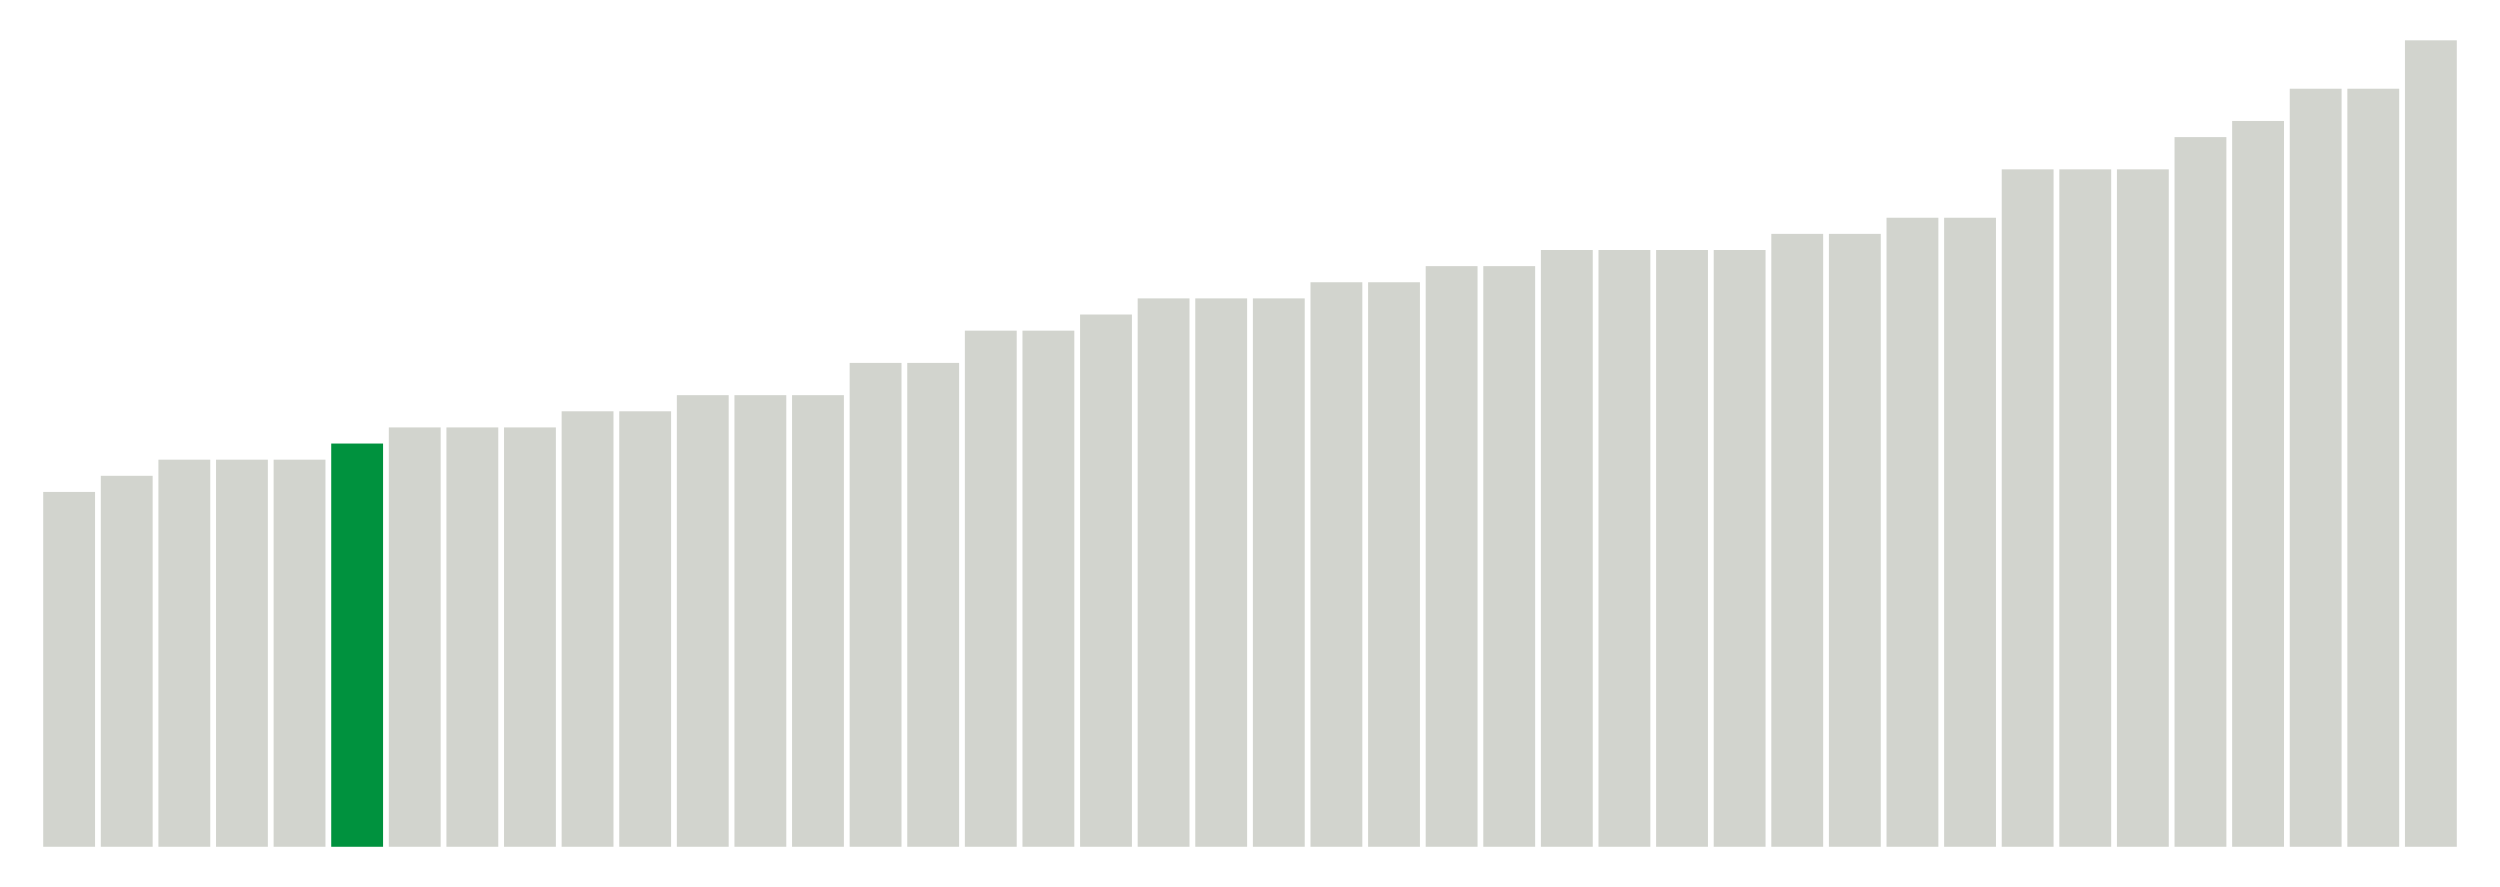<svg xmlns="http://www.w3.org/2000/svg" xmlns:xlink="http://www.w3.org/1999/xlink" version="1.1" class="marks" width="310" height="110" viewBox="0 0 310 110"><g fill="none" stroke-miterlimit="10" transform="translate(5,5)"><g class="mark-group role-frame root" role="graphics-object" aria-roledescription="group mark container"><g transform="translate(0,0)"><path class="background" aria-hidden="true" d="M0,0h300v100h-300Z" stroke="#ddd" stroke-width="0"/><g><g class="mark-rect role-mark marks" role="graphics-object" aria-roledescription="rect mark container"><path aria-label="neighborhood: Southeast Queens; unmodified_data_value_geo_entity: 22" role="graphics-symbol" aria-roledescription="bar" d="M0.357,56h6.429v44h-6.429Z" fill="#D2D4CE"/><path aria-label="neighborhood: Lower Manhattan; unmodified_data_value_geo_entity: 23" role="graphics-symbol" aria-roledescription="bar" d="M7.5,54h6.429v46h-6.429Z" fill="#D2D4CE"/><path aria-label="neighborhood: Downtown - Heights - Slope; unmodified_data_value_geo_entity: 24" role="graphics-symbol" aria-roledescription="bar" d="M14.643,52h6.429v48h-6.429Z" fill="#D2D4CE"/><path aria-label="neighborhood: West Queens; unmodified_data_value_geo_entity: 24" role="graphics-symbol" aria-roledescription="bar" d="M21.786,52h6.429v48h-6.429Z" fill="#D2D4CE"/><path aria-label="neighborhood: Bayside - Little Neck; unmodified_data_value_geo_entity: 24" role="graphics-symbol" aria-roledescription="bar" d="M28.929,52h6.429v48h-6.429Z" fill="#D2D4CE"/><path aria-label="neighborhood: Fresh Meadows; unmodified_data_value_geo_entity: 25" role="graphics-symbol" aria-roledescription="bar" d="M36.071,50h6.429v50h-6.429Z" fill="#00923E"/><path aria-label="neighborhood: Chelsea - Clinton; unmodified_data_value_geo_entity: 26" role="graphics-symbol" aria-roledescription="bar" d="M43.214,48h6.429v52h-6.429Z" fill="#D2D4CE"/><path aria-label="neighborhood: Greenwich Village - SoHo; unmodified_data_value_geo_entity: 26" role="graphics-symbol" aria-roledescription="bar" d="M50.357,48h6.429v52h-6.429Z" fill="#D2D4CE"/><path aria-label="neighborhood: Southwest Queens; unmodified_data_value_geo_entity: 26" role="graphics-symbol" aria-roledescription="bar" d="M57.5,48h6.429v52h-6.429Z" fill="#D2D4CE"/><path aria-label="neighborhood: Sunset Park; unmodified_data_value_geo_entity: 27" role="graphics-symbol" aria-roledescription="bar" d="M64.643,46h6.429v54h-6.429Z" fill="#D2D4CE"/><path aria-label="neighborhood: Long Island City - Astoria; unmodified_data_value_geo_entity: 27" role="graphics-symbol" aria-roledescription="bar" d="M71.786,46h6.429v54h-6.429Z" fill="#D2D4CE"/><path aria-label="neighborhood: Washington Heights; unmodified_data_value_geo_entity: 28" role="graphics-symbol" aria-roledescription="bar" d="M78.929,44h6.429v56h-6.429Z" fill="#D2D4CE"/><path aria-label="neighborhood: Ridgewood - Forest Hills; unmodified_data_value_geo_entity: 28" role="graphics-symbol" aria-roledescription="bar" d="M86.071,44h6.429v56h-6.429Z" fill="#D2D4CE"/><path aria-label="neighborhood: Jamaica; unmodified_data_value_geo_entity: 28" role="graphics-symbol" aria-roledescription="bar" d="M93.214,44h6.429v56h-6.429Z" fill="#D2D4CE"/><path aria-label="neighborhood: Gramercy Park - Murray Hill; unmodified_data_value_geo_entity: 30" role="graphics-symbol" aria-roledescription="bar" d="M100.357,40h6.429v60h-6.429Z" fill="#D2D4CE"/><path aria-label="neighborhood: Flushing - Clearview; unmodified_data_value_geo_entity: 30" role="graphics-symbol" aria-roledescription="bar" d="M107.5,40h6.429v60h-6.429Z" fill="#D2D4CE"/><path aria-label="neighborhood: Williamsburg - Bushwick; unmodified_data_value_geo_entity: 32" role="graphics-symbol" aria-roledescription="bar" d="M114.643,36h6.429v64h-6.429Z" fill="#D2D4CE"/><path aria-label="neighborhood: Upper East Side; unmodified_data_value_geo_entity: 32" role="graphics-symbol" aria-roledescription="bar" d="M121.786,36h6.429v64h-6.429Z" fill="#D2D4CE"/><path aria-label="neighborhood: Greenpoint; unmodified_data_value_geo_entity: 33" role="graphics-symbol" aria-roledescription="bar" d="M128.929,34h6.429v66h-6.429Z" fill="#D2D4CE"/><path aria-label="neighborhood: Crotona -Tremont; unmodified_data_value_geo_entity: 34" role="graphics-symbol" aria-roledescription="bar" d="M136.071,32h6.429v68h-6.429Z" fill="#D2D4CE"/><path aria-label="neighborhood: East New York; unmodified_data_value_geo_entity: 34" role="graphics-symbol" aria-roledescription="bar" d="M143.214,32h6.429v68h-6.429Z" fill="#D2D4CE"/><path aria-label="neighborhood: East Flatbush - Flatbush; unmodified_data_value_geo_entity: 34" role="graphics-symbol" aria-roledescription="bar" d="M150.357,32h6.429v68h-6.429Z" fill="#D2D4CE"/><path aria-label="neighborhood: Fordham - Bronx Pk; unmodified_data_value_geo_entity: 35" role="graphics-symbol" aria-roledescription="bar" d="M157.5,30h6.429v70h-6.429Z" fill="#D2D4CE"/><path aria-label="neighborhood: Upper West Side; unmodified_data_value_geo_entity: 35" role="graphics-symbol" aria-roledescription="bar" d="M164.643,30h6.429v70h-6.429Z" fill="#D2D4CE"/><path aria-label="neighborhood: Borough Park; unmodified_data_value_geo_entity: 36" role="graphics-symbol" aria-roledescription="bar" d="M171.786,28h6.429v72h-6.429Z" fill="#D2D4CE"/><path aria-label="neighborhood: Bensonhurst - Bay Ridge; unmodified_data_value_geo_entity: 36" role="graphics-symbol" aria-roledescription="bar" d="M178.929,28h6.429v72h-6.429Z" fill="#D2D4CE"/><path aria-label="neighborhood: Pelham - Throgs Neck; unmodified_data_value_geo_entity: 37" role="graphics-symbol" aria-roledescription="bar" d="M186.071,26h6.429v74h-6.429Z" fill="#D2D4CE"/><path aria-label="neighborhood: High Bridge - Morrisania; unmodified_data_value_geo_entity: 37" role="graphics-symbol" aria-roledescription="bar" d="M193.214,26h6.429v74h-6.429Z" fill="#D2D4CE"/><path aria-label="neighborhood: Bedford Stuyvesant - Crown Heights; unmodified_data_value_geo_entity: 37" role="graphics-symbol" aria-roledescription="bar" d="M200.357,26h6.429v74h-6.429Z" fill="#D2D4CE"/><path aria-label="neighborhood: Canarsie - Flatlands; unmodified_data_value_geo_entity: 37" role="graphics-symbol" aria-roledescription="bar" d="M207.5,26h6.429v74h-6.429Z" fill="#D2D4CE"/><path aria-label="neighborhood: Central Harlem - Morningside Heights; unmodified_data_value_geo_entity: 38" role="graphics-symbol" aria-roledescription="bar" d="M214.643,24h6.429v76h-6.429Z" fill="#D2D4CE"/><path aria-label="neighborhood: Port Richmond; unmodified_data_value_geo_entity: 38" role="graphics-symbol" aria-roledescription="bar" d="M221.786,24h6.429v76h-6.429Z" fill="#D2D4CE"/><path aria-label="neighborhood: Northeast Bronx; unmodified_data_value_geo_entity: 39" role="graphics-symbol" aria-roledescription="bar" d="M228.929,22h6.429v78h-6.429Z" fill="#D2D4CE"/><path aria-label="neighborhood: Hunts Point - Mott Haven; unmodified_data_value_geo_entity: 39" role="graphics-symbol" aria-roledescription="bar" d="M236.071,22h6.429v78h-6.429Z" fill="#D2D4CE"/><path aria-label="neighborhood: Union Square - Lower East Side; unmodified_data_value_geo_entity: 42" role="graphics-symbol" aria-roledescription="bar" d="M243.214,16h6.429v84h-6.429Z" fill="#D2D4CE"/><path aria-label="neighborhood: Willowbrook; unmodified_data_value_geo_entity: 42" role="graphics-symbol" aria-roledescription="bar" d="M250.357,16h6.429v84h-6.429Z" fill="#D2D4CE"/><path aria-label="neighborhood: South Beach - Tottenville; unmodified_data_value_geo_entity: 42" role="graphics-symbol" aria-roledescription="bar" d="M257.5,16h6.429v84h-6.429Z" fill="#D2D4CE"/><path aria-label="neighborhood: Rockaways; unmodified_data_value_geo_entity: 44" role="graphics-symbol" aria-roledescription="bar" d="M264.643,12h6.429v88h-6.429Z" fill="#D2D4CE"/><path aria-label="neighborhood: East Harlem; unmodified_data_value_geo_entity: 45" role="graphics-symbol" aria-roledescription="bar" d="M271.786,10h6.429v90h-6.429Z" fill="#D2D4CE"/><path aria-label="neighborhood: Coney Island - Sheepshead Bay; unmodified_data_value_geo_entity: 47" role="graphics-symbol" aria-roledescription="bar" d="M278.929,6h6.429v94h-6.429Z" fill="#D2D4CE"/><path aria-label="neighborhood: Stapleton - St. George; unmodified_data_value_geo_entity: 47" role="graphics-symbol" aria-roledescription="bar" d="M286.071,6h6.429v94h-6.429Z" fill="#D2D4CE"/><path aria-label="neighborhood: Kingsbridge - Riverdale; unmodified_data_value_geo_entity: 50" role="graphics-symbol" aria-roledescription="bar" d="M293.214,0h6.429v100h-6.429Z" fill="#D2D4CE"/></g></g><path class="foreground" aria-hidden="true" d="" display="none"/></g></g></g></svg>